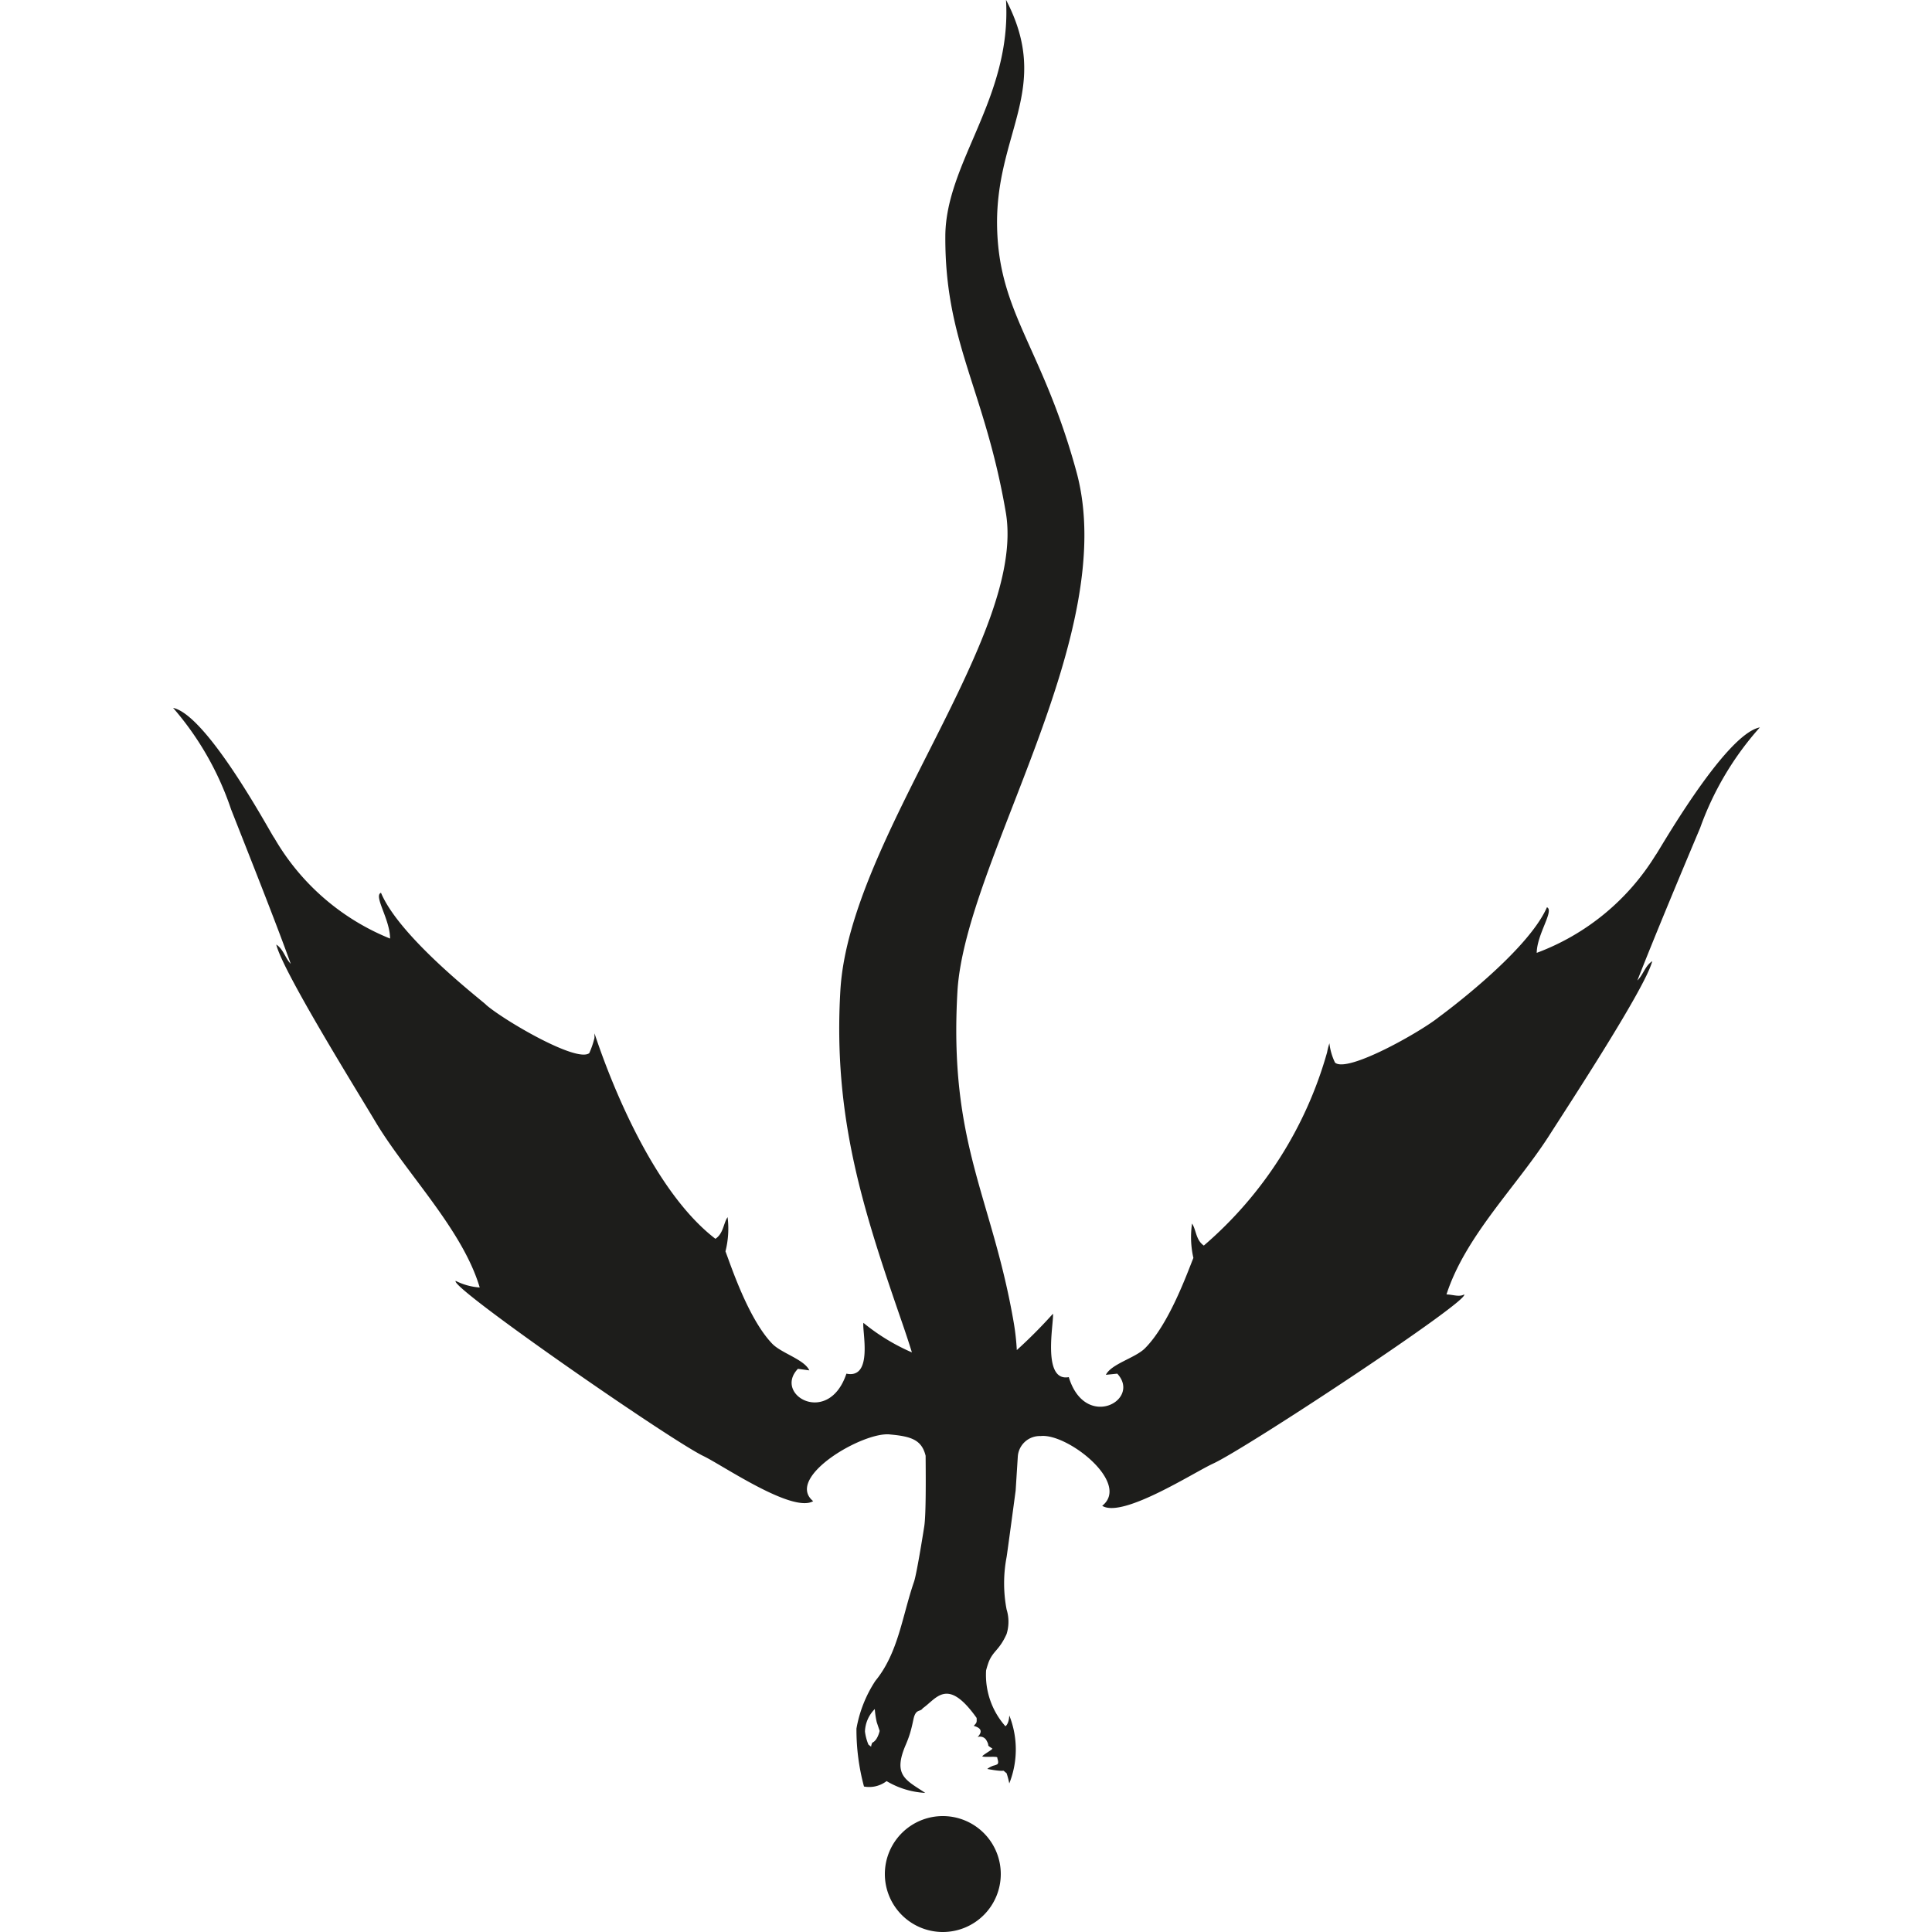 <svg xmlns="http://www.w3.org/2000/svg" viewBox="0 0 100 100">
    <defs>
        <style>.cls-1{fill:#1d1d1b;}</style>
    </defs>
    <title>Faction -The Zhentarim - Icon</title>
    <g id="Faction_Icons" data-name="Faction Icons">
        <path id="Zhentarim" class="cls-1"
              d="M51.8,97a3,3,0,1,1-3-3A3,3,0,0,1,51.8,97ZM88,42.85c-.95,2.25-2.37,5.65-3.25,7.9.3-.29.4-.76.77-1-.35,1.38-4.31,7.42-5.37,9.08C78.45,61.46,75.84,64,74.87,67c.3,0,.67.15.91,0,.4.26-11.32,8-13,8.76-1,.46-4.68,2.84-5.73,2.18,1.49-1.18-1.81-3.77-3.19-3.61a1.14,1.14,0,0,0-1.18,1.08l-.11,1.74s-.45,3.36-.47,3.45a7.21,7.21,0,0,0,0,2.7,2.15,2.15,0,0,1,0,1.28c-.38.84-.68.85-.92,1.43a4.59,4.59,0,0,0-.14.45,4,4,0,0,0,1,2.89s.18-.1.2-.56a4.76,4.76,0,0,1,0,3.52,4.07,4.07,0,0,0-.14-.53c-.34-.26.16,0-1-.22a1.11,1.11,0,0,1,.32-.17.93.93,0,0,0,.2-.07c.1-.09,0-.27,0-.35s-.64,0-.78-.06c.06-.1.47-.31.53-.4-.38-.25-.09-.06-.33-.46a.38.38,0,0,0-.44-.14c.37-.39,0-.52-.2-.58.16-.17.16-.17.15-.41-1.52-2.14-2.07-1-2.79-.5-.13.21-.36,0-.48.57s-.2.85-.39,1.3c-.7,1.61,0,1.84,1,2.51a4.35,4.35,0,0,1-2-.61,1.48,1.48,0,0,1-1.17.28,11.28,11.28,0,0,1-.39-3A6.57,6.57,0,0,1,45.31,87c1.19-1.45,1.39-3.37,2-5.13.15-.44.53-2.87.53-2.87.09-.6.08-2.38.07-3.65-.2-.81-.72-1-1.82-1.1-1.37-.19-5.5,2.22-4,3.45-1.07.63-4.66-1.84-5.67-2.33-1.7-.81-13.24-8.81-12.83-9.07a3.27,3.27,0,0,0,1.24.34c-.89-3-3.78-5.88-5.38-8.55-1-1.68-4.82-7.82-5.15-9.2.37.24.46.7.75,1-.82-2.28-2.19-5.71-3.09-8a15.57,15.57,0,0,0-3-5.25c1.83.39,5.22,6.81,5.23,6.72a12.19,12.19,0,0,0,6,5.22c0-1-.87-2.21-.47-2.37,1,2.39,5.49,5.78,5.45,5.81.93.8,4.68,3,5.33,2.49a4.36,4.36,0,0,0,.27-.79c0-.09,0-.16,0-.23s2.34,7.63,6.26,10.63c.42-.28.41-.8.63-1.12a4.78,4.78,0,0,1-.11,1.77c.27.7,1.17,3.47,2.41,4.77.47.5,1.67.82,1.93,1.39l-.59-.08c-1.29,1.35,1.59,3,2.51.25,1.41.29.8-2.26.88-2.63A10.6,10.6,0,0,0,47.2,70c-.14-.45-.3-.94-.5-1.52-2-5.79-3.6-10.63-3.2-17.26.49-7.87,9.65-18.33,8.56-24.7s-3.15-8.76-3.13-14.27c0-3.84,3.45-7.16,3.14-12.26,2.41,4.62-.57,6.9-.46,11.78.1,4.47,2.35,6.21,4.11,12.66C58,32.83,50,44.5,49.56,51.26c-.47,8,1.8,10.68,2.92,17.25a12.42,12.42,0,0,1,.15,1.37A25.54,25.54,0,0,0,54.5,68c.07.36-.6,3.54.82,3.28.85,2.78,3.77,1.19,2.51-.18l-.59.06c.28-.56,1.48-.86,2-1.35,1.28-1.26,2.24-4,2.53-4.7a4.82,4.82,0,0,1-.07-1.78c.22.33.19.85.61,1.14a20.5,20.5,0,0,0,6.38-10,3.59,3.59,0,0,1,.12-.47,3.1,3.1,0,0,0,.29,1c.63.56,4.43-1.59,5.38-2.36,0,0,4.55-3.31,5.59-5.68.39.17-.52,1.39-.53,2.36a12.24,12.24,0,0,0,6.16-5.07c0,.09,3.55-6.25,5.39-6.6A15.76,15.76,0,0,0,88,42.85ZM45.53,89.59l-.15-.45a4.23,4.23,0,0,1-.1-.68,1.72,1.72,0,0,0-.51,1.16,2.56,2.56,0,0,0,.18.68l.14.11c0-.09.06-.21.06-.21C45.43,90.08,45.53,89.59,45.53,89.59Z"/>
    </g>
</svg>
